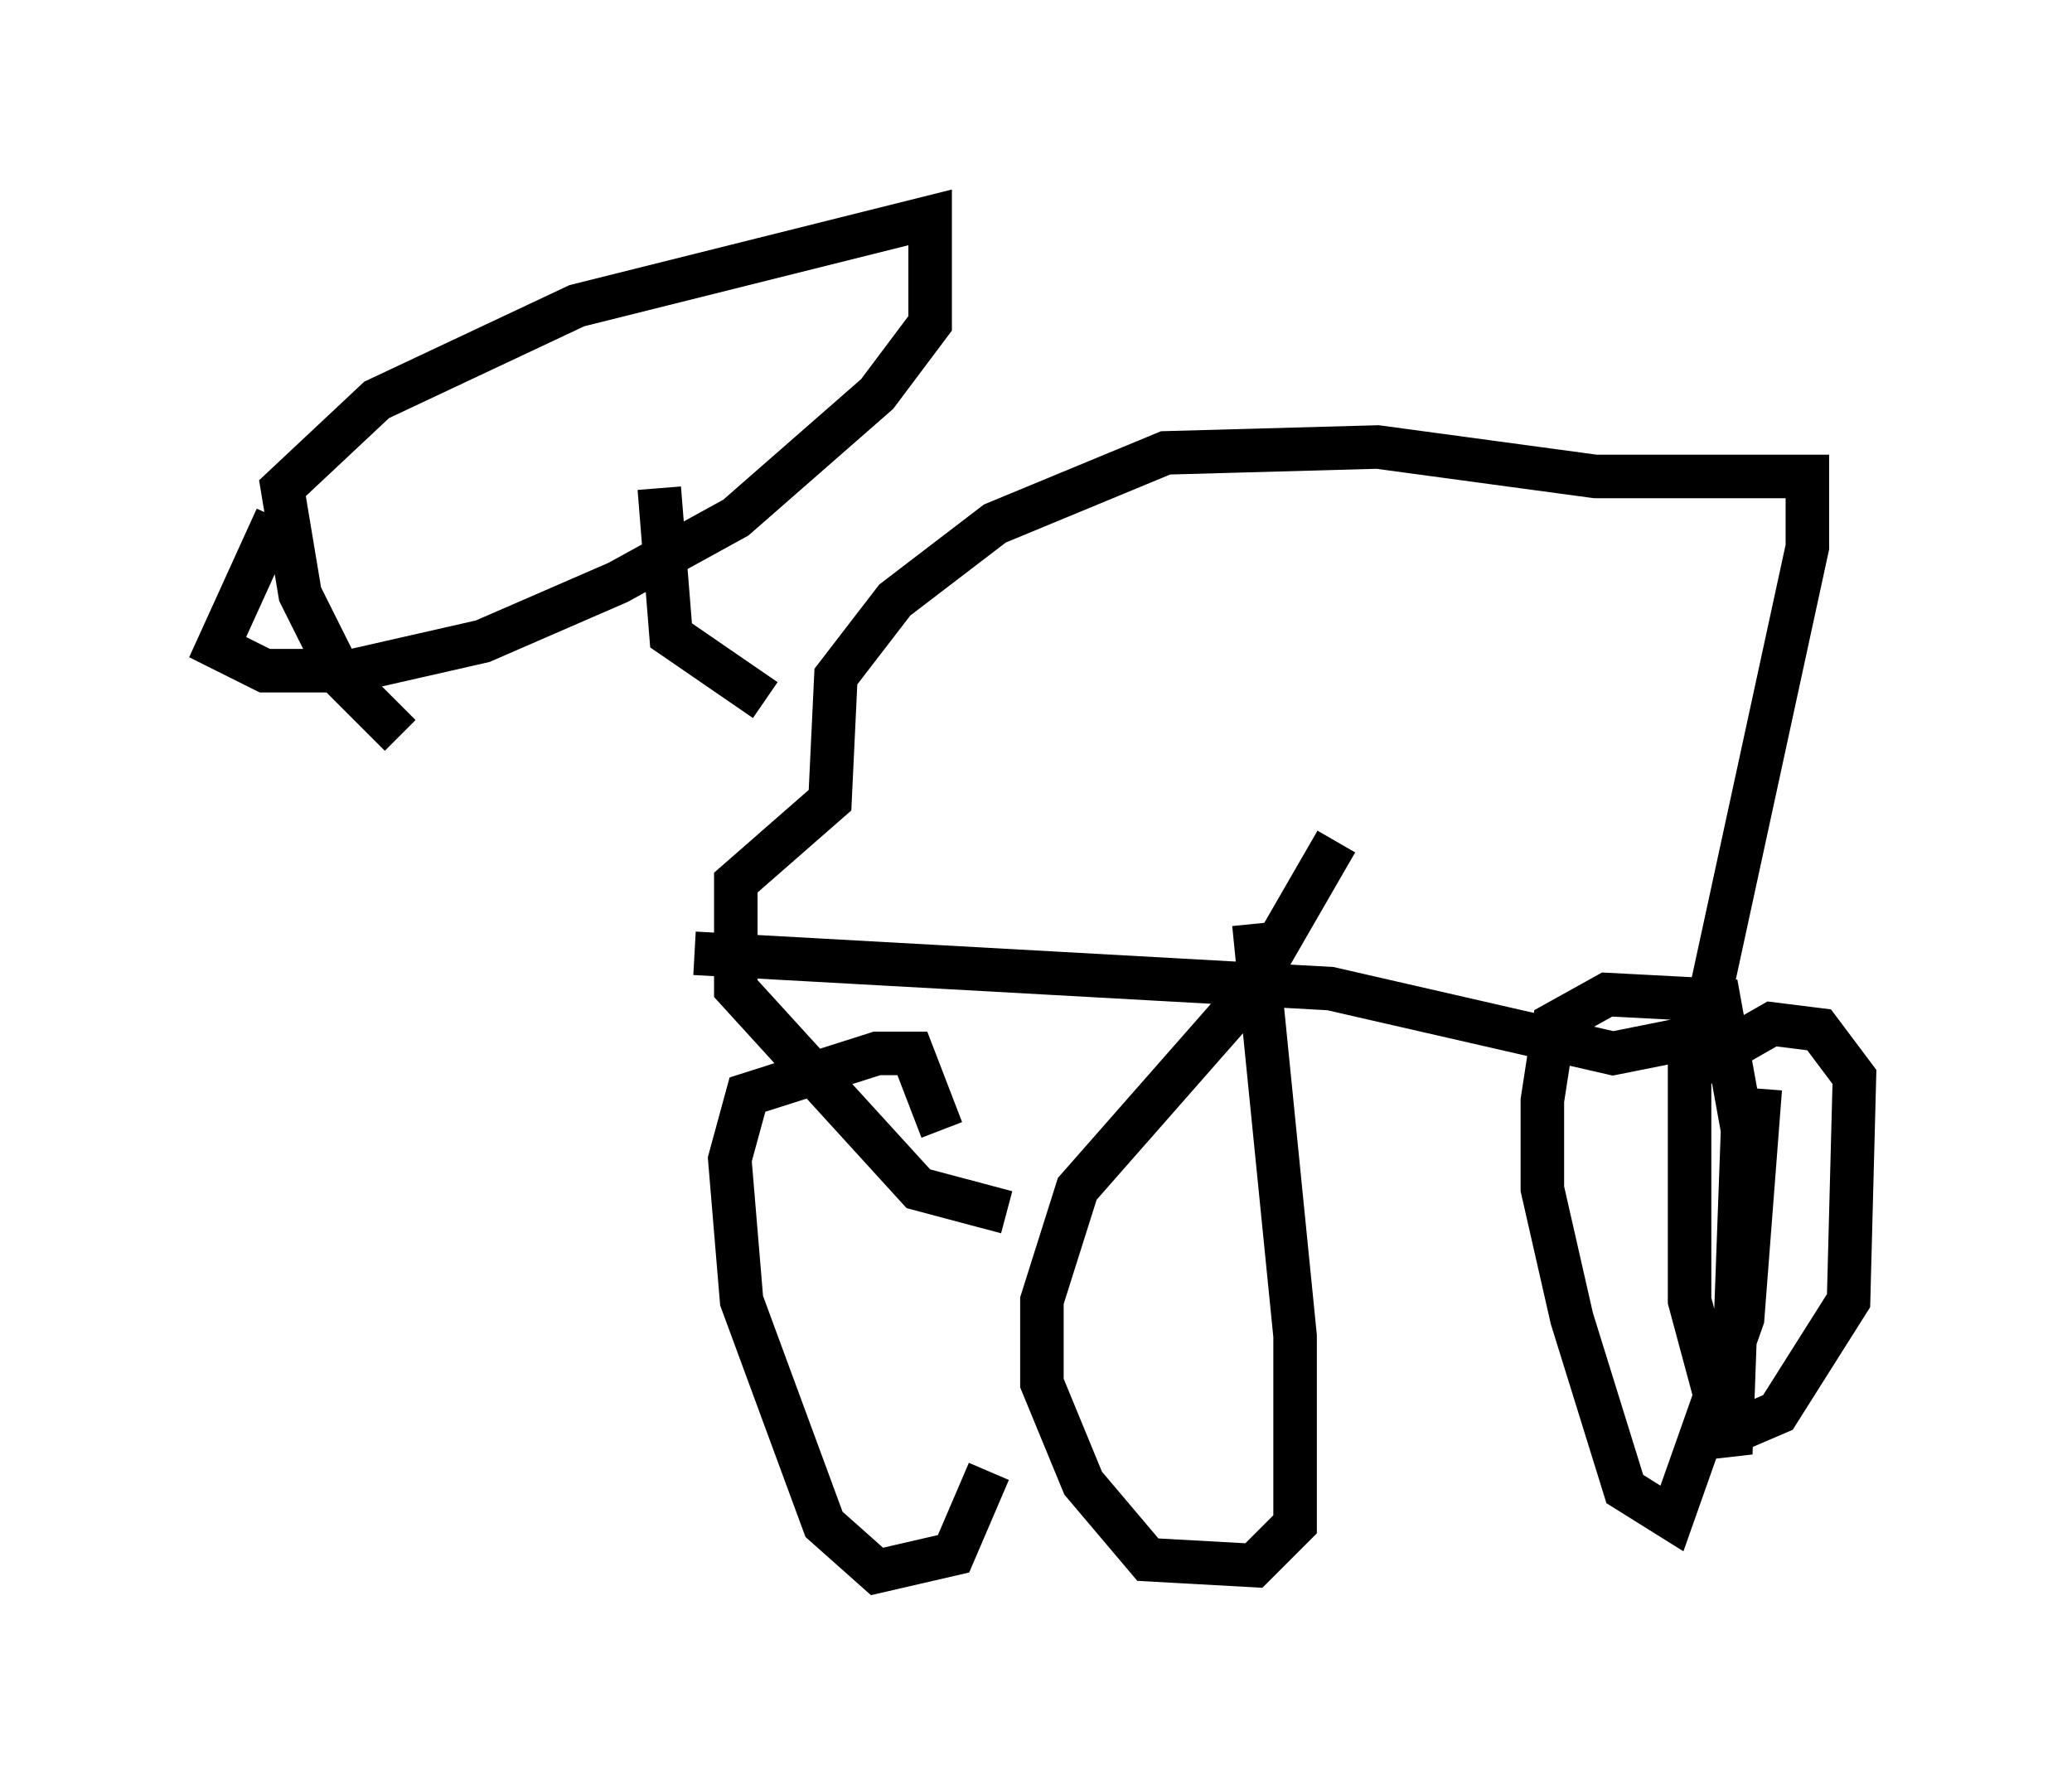 <?xml version="1.0" encoding="utf-8" ?>
<svg baseProfile="full" height="41.123" version="1.1" width="47.618" xmlns="http://www.w3.org/2000/svg" xmlns:ev="http://www.w3.org/2001/xml-events" xmlns:xlink="http://www.w3.org/1999/xlink"><defs /><rect fill="white" height="41.123" width="47.618" x="0" y="0" /><path d="M22.185, 21.644 m0.541, 12.178 l-0.812, 1.894 -1.759, 0.406 l-1.218, -1.083 -1.894, -5.142 l-0.271, -3.248 0.406, -1.488 l2.977, -0.947 0.812, 0.0 l0.677, 1.759 m7.172, -4.736 l0.947, 9.472 0.0, 4.33 l-0.947, 0.947 -2.436, -0.135 l-1.488, -1.759 -0.947, -2.3 l0.0, -1.894 0.812, -2.571 l3.924, -4.465 2.03, -3.518 m9.743, 5.683 l-0.406, 5.277 -1.624, 4.601 l-1.083, -0.677 -1.218, -3.924 l-0.677, -2.977 0.0, -2.03 l0.271, -1.759 1.218, -0.677 l2.571, 0.135 0.541, 2.977 l-0.271, 7.442 -0.947, -3.518 l0.0, -5.277 1.894, -1.083 l1.083, 0.135 0.812, 1.083 l-0.135, 5.142 -1.624, 2.571 l-0.947, 0.406 m-23.951, -10.961 l14.614, 0.812 6.495, 1.488 l2.03, -0.406 2.436, -11.231 l0.0, -1.624 -4.871, 0.0 l-5.007, -0.677 -4.871, 0.135 l-3.924, 1.624 -2.3, 1.759 l-1.353, 1.759 -0.135, 2.842 l-2.165, 1.894 0.0, 2.436 l4.195, 4.601 2.03, 0.541 m-5.548, -11.773 l-2.165, -1.488 -0.271, -3.383 m-5.954, 5.683 l-1.353, -1.353 -0.947, -1.894 l-0.406, -2.436 2.165, -2.03 l4.601, -2.165 8.119, -2.03 l0.0, 2.436 -1.218, 1.624 l-3.248, 2.842 -2.706, 1.488 l-3.112, 1.353 -2.977, 0.677 l-2.03, 0.0 -1.083, -0.541 l1.353, -2.977 " fill="none" stroke="black" stroke-width="1" /></svg>